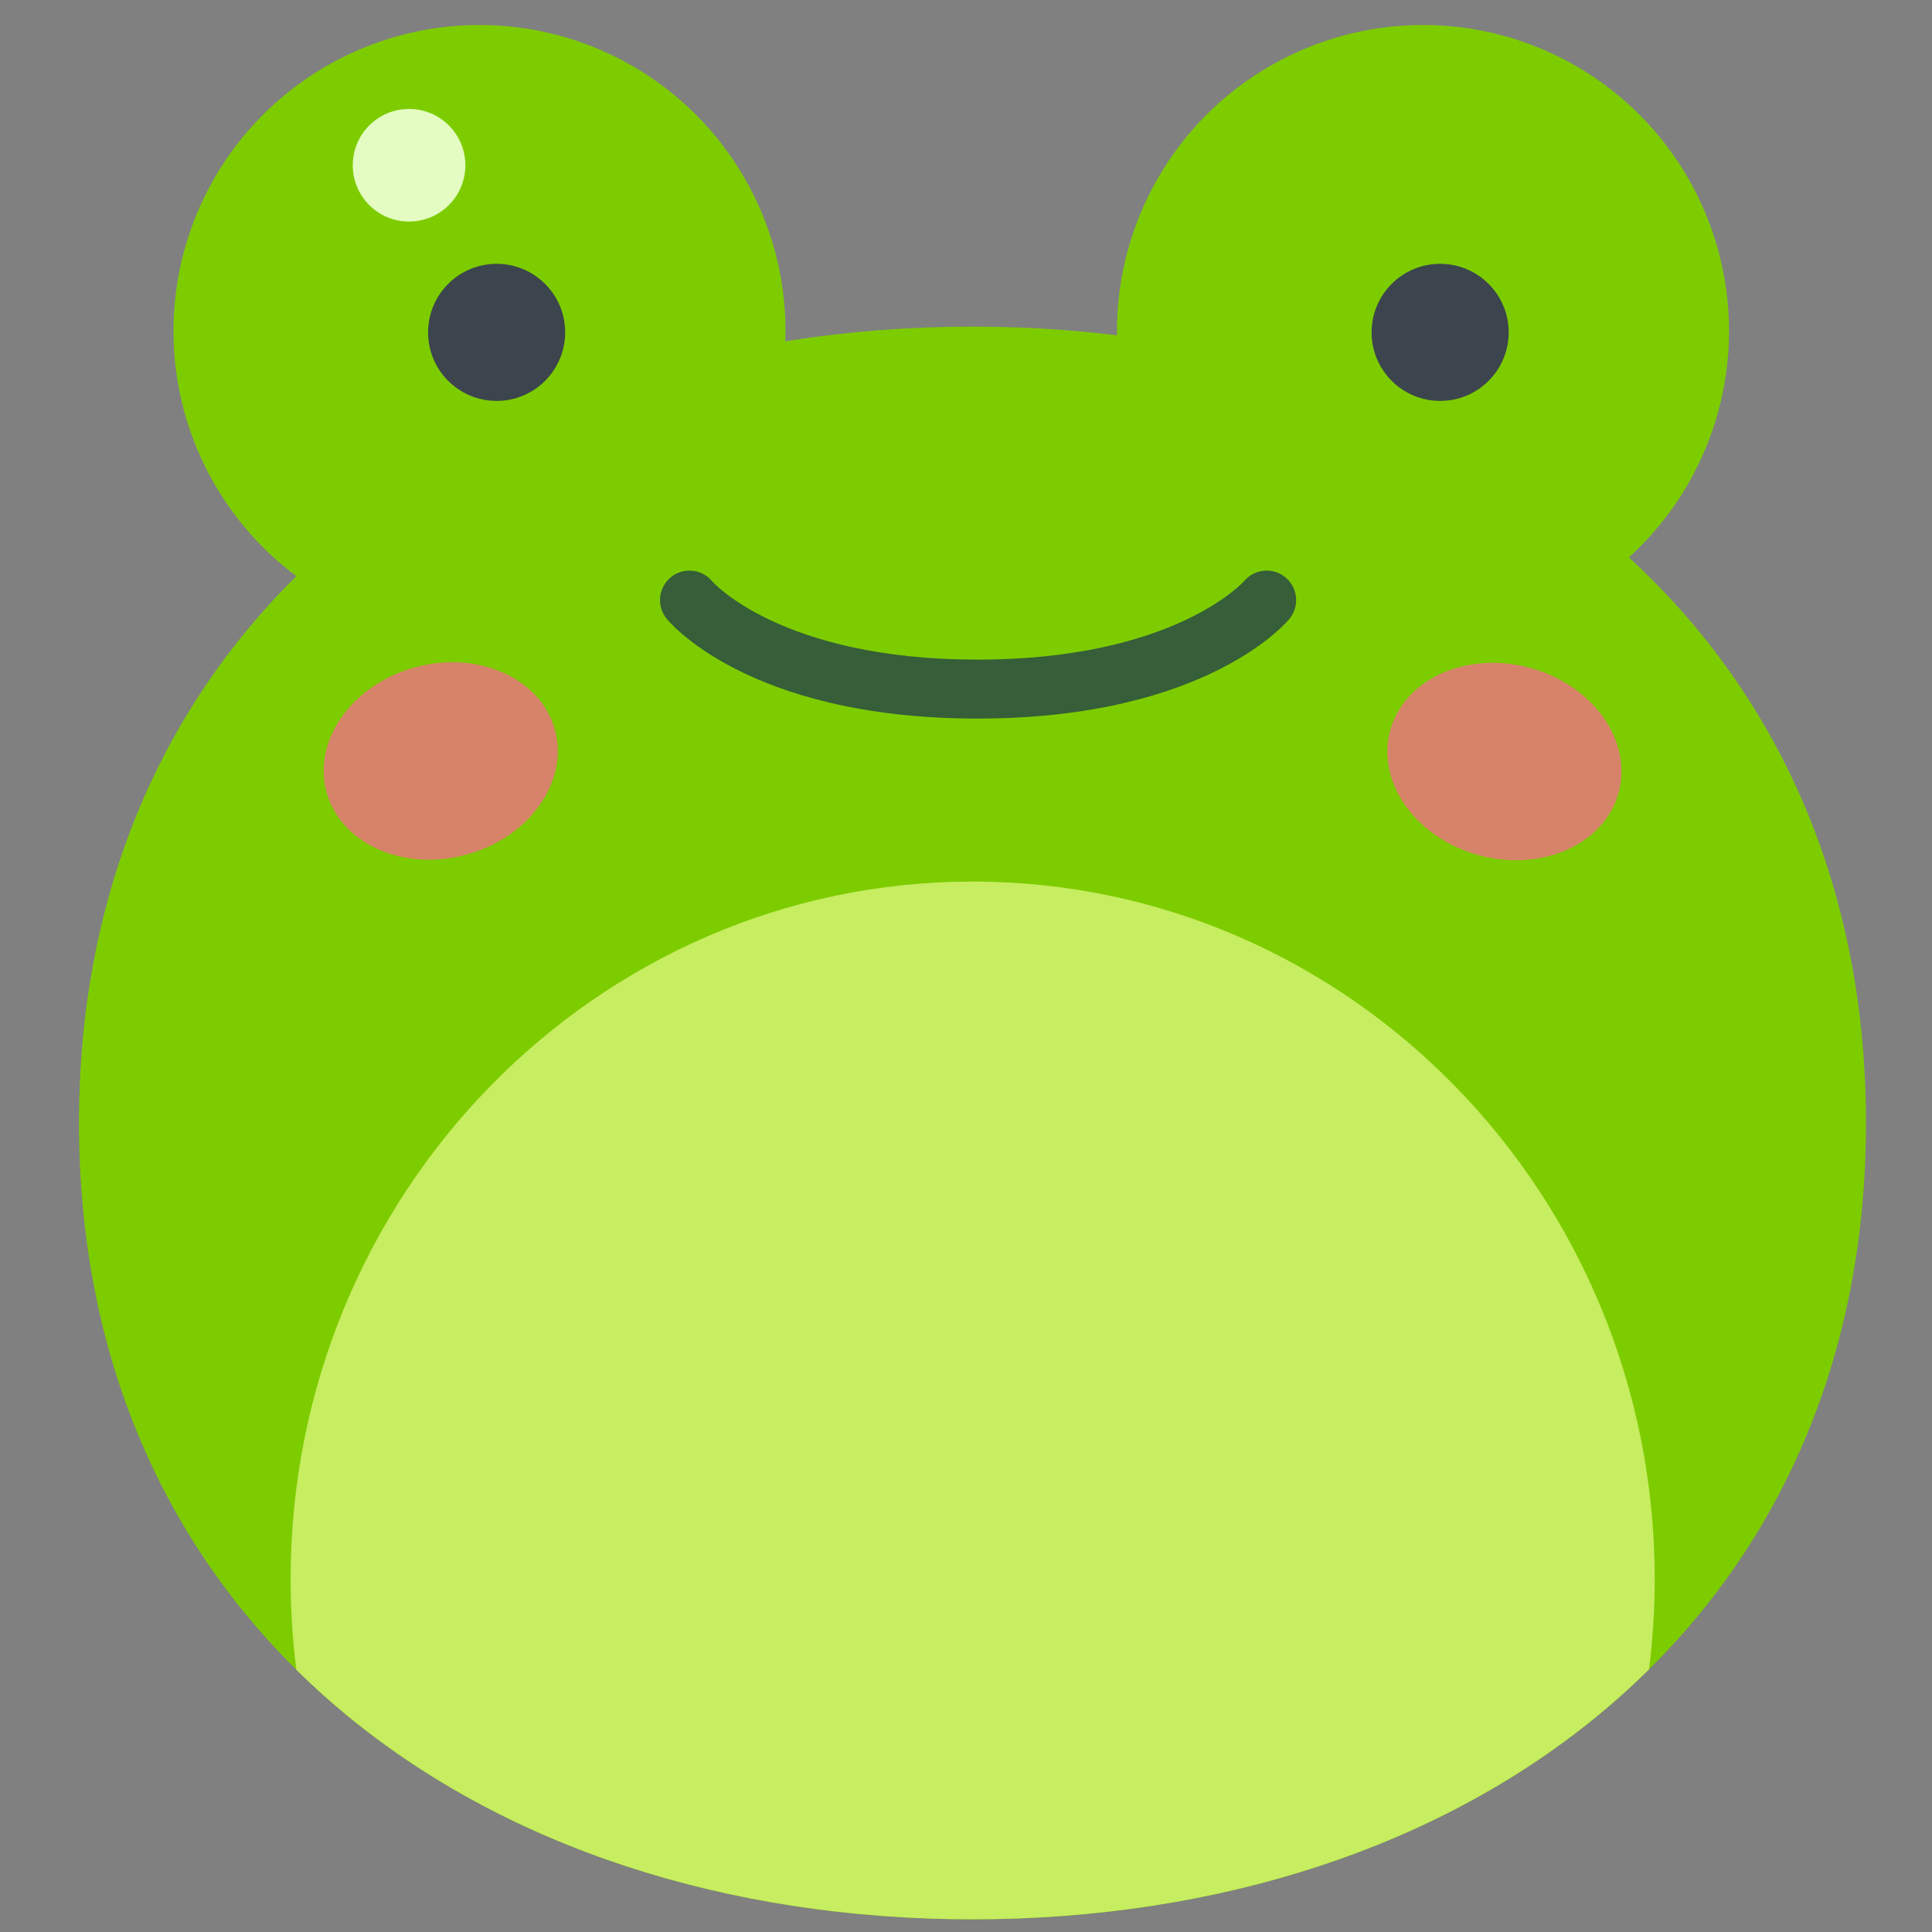 <?xml version="1.0" encoding="UTF-8" standalone="no"?>
<!DOCTYPE svg PUBLIC "-//W3C//DTD SVG 1.1//EN" "http://www.w3.org/Graphics/SVG/1.1/DTD/svg11.dtd">
<svg width="100%" height="100%" viewBox="0 0 256 256" version="1.1" xmlns="http://www.w3.org/2000/svg" xmlns:xlink="http://www.w3.org/1999/xlink" xml:space="preserve" xmlns:serif="http://www.serif.com/" style="fill-rule:evenodd;clip-rule:evenodd;stroke-linejoin:round;stroke-miterlimit:2;">
    <rect x="0" y="0" width="256" height="256" fill="#808080" stroke="none"/>
    <g id="Frog" transform="matrix(1.464,0,0,1.464,-6926.27,-368.791)">
        <g transform="matrix(0.762,0,0,0.762,1144.99,64.291)">
            <g transform="matrix(1,0,0,1,-21.462,4.452)">
                <g transform="matrix(1,0,0,1,8.082,-91.938)">
                    <circle cx="4776.46" cy="373.018" r="36.348" style="fill:rgb(125,204,0);"/>
                </g>
                <g transform="matrix(0.224,0,0,0.224,3716.65,197.684)">
                    <circle cx="4776.46" cy="373.018" r="36.348" style="fill:rgb(60,69,77);"/>
                </g>
            </g>
            <g transform="matrix(1,0,0,1,90.607,4.452)">
                <g transform="matrix(1,0,0,1,8.082,-91.938)">
                    <circle cx="4776.46" cy="373.018" r="36.348" style="fill:rgb(125,204,0);"/>
                </g>
                <g transform="matrix(0.224,0,0,0.224,3716.65,197.684)">
                    <circle cx="4776.46" cy="373.018" r="36.348" style="fill:rgb(60,69,77);"/>
                </g>
            </g>
        </g>
        <g transform="matrix(1.064,-2.9776e-18,3.13e-18,-1.144,4693.3,551.521)">
            <path d="M118.212,110.053C160.16,110.053 194.216,133.15 194.216,173.055C194.216,212.961 160.16,236.058 118.212,236.058C76.264,236.058 42.207,212.961 42.207,173.055C42.207,133.15 76.264,110.053 118.212,110.053Z" style="fill:rgb(125,204,0);"/>
            <clipPath id="_clip1">
                <path d="M118.212,110.053C160.16,110.053 194.216,133.15 194.216,173.055C194.216,212.961 160.16,236.058 118.212,236.058C76.264,236.058 42.207,212.961 42.207,173.055C42.207,133.15 76.264,110.053 118.212,110.053Z"/>
            </clipPath>
            <g clip-path="url(#_clip1)">
                <g transform="matrix(0.642,-1.67021e-18,1.75569e-18,-0.597,36.051,261.798)">
                    <path d="M38.386,221.102C37.886,217.172 37.629,213.162 37.629,209.091C37.629,158.074 78.123,116.655 128,116.655C177.877,116.655 218.371,158.074 218.371,209.091C218.371,213.162 218.114,217.172 217.614,221.102C195.898,242.579 163.793,254.185 128,254.185C92.207,254.185 60.102,242.579 38.386,221.102Z" style="fill:rgb(199,237,96);"/>
                </g>
            </g>
        </g>
        <g transform="matrix(0.785,0,0,0.785,3493.62,-71.152)">
            <path d="M1653.23,482.89C1653.23,482.89 1662.28,494.389 1689.06,494.389C1715.83,494.389 1725.01,482.908 1725.01,482.908C1726.21,481.47 1726.02,479.325 1724.58,478.121C1723.14,476.917 1721,477.107 1719.79,478.546C1719.79,478.546 1711.79,487.593 1689.06,487.593C1666.36,487.593 1658.47,478.564 1658.47,478.564C1657.28,477.117 1655.13,476.912 1653.69,478.106C1652.24,479.3 1652.04,481.443 1653.23,482.89Z" style="fill:rgb(54,94,57);"/>
        </g>
        <g transform="matrix(1.064,0,0,0.873,4702.43,151.534)">
            <g transform="matrix(0.966,0.316,-0.212,0.966,107.913,-2.489)">
                <circle cx="86.998" cy="174.87" r="10.068" style="fill:rgb(214,131,105);"/>
            </g>
            <g transform="matrix(0.966,-0.316,0.212,0.966,-56.715,52.437)">
                <circle cx="86.998" cy="174.87" r="10.068" style="fill:rgb(214,131,105);"/>
            </g>
        </g>
        <g transform="matrix(0.526,0,0,0.526,4720.41,230.515)">
            <circle cx="90.633" cy="69.103" r="9.688" style="fill:rgb(228,251,194);"/>
        </g>
    </g>
</svg>
